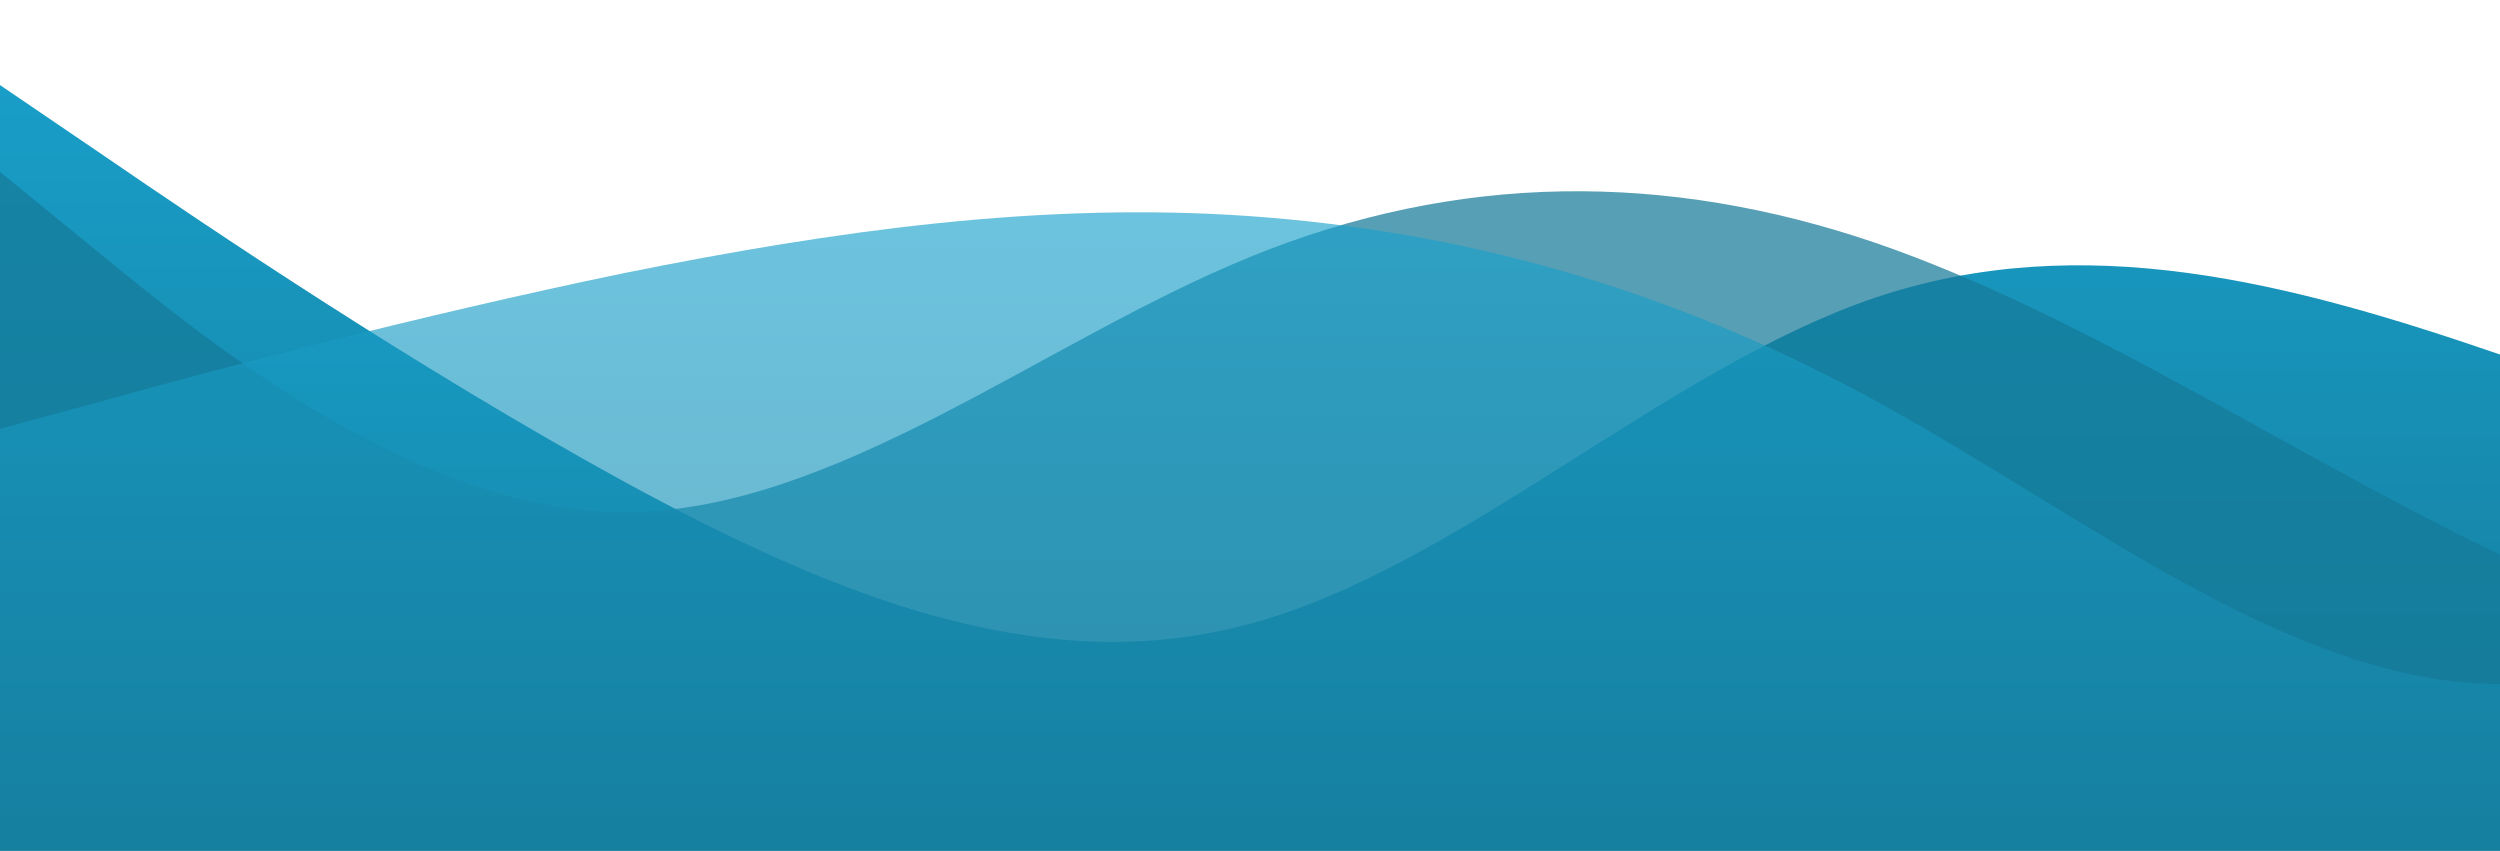 <?xml version="1.0" standalone="no"?>
<svg xmlns:xlink="http://www.w3.org/1999/xlink" id="wave" style="transform:rotate(180deg); transition: 0.3s" viewBox="0 0 1440 490" version="1.1" xmlns="http://www.w3.org/2000/svg"><defs><linearGradient id="sw-gradient-0" x1="0" x2="0" y1="1" y2="0"><stop stop-color="rgba(21, 122, 153, 1)" offset="0%"/><stop stop-color="rgba(25, 162, 205, 1)" offset="100%"/></linearGradient></defs><path style="transform:translate(0, 0px); opacity:1" fill="url(#sw-gradient-0)" d="M0,49L60,89.8C120,131,240,212,360,277.7C480,343,600,392,720,359.3C840,327,960,212,1080,171.5C1200,131,1320,163,1440,204.2C1560,245,1680,294,1800,269.5C1920,245,2040,147,2160,147C2280,147,2400,245,2520,302.2C2640,359,2760,376,2880,392C3000,408,3120,425,3240,367.5C3360,310,3480,180,3600,130.7C3720,82,3840,114,3960,122.5C4080,131,4200,114,4320,114.3C4440,114,4560,131,4680,179.7C4800,229,4920,310,5040,318.5C5160,327,5280,261,5400,261.3C5520,261,5640,327,5760,367.5C5880,408,6000,425,6120,408.3C6240,392,6360,343,6480,269.5C6600,196,6720,98,6840,49C6960,0,7080,0,7200,0C7320,0,7440,0,7560,8.2C7680,16,7800,33,7920,89.8C8040,147,8160,245,8280,269.5C8400,294,8520,245,8580,220.5L8640,196L8640,490L8580,490C8520,490,8400,490,8280,490C8160,490,8040,490,7920,490C7800,490,7680,490,7560,490C7440,490,7320,490,7200,490C7080,490,6960,490,6840,490C6720,490,6600,490,6480,490C6360,490,6240,490,6120,490C6000,490,5880,490,5760,490C5640,490,5520,490,5400,490C5280,490,5160,490,5040,490C4920,490,4800,490,4680,490C4560,490,4440,490,4320,490C4200,490,4080,490,3960,490C3840,490,3720,490,3600,490C3480,490,3360,490,3240,490C3120,490,3000,490,2880,490C2760,490,2640,490,2520,490C2400,490,2280,490,2160,490C2040,490,1920,490,1800,490C1680,490,1560,490,1440,490C1320,490,1200,490,1080,490C960,490,840,490,720,490C600,490,480,490,360,490C240,490,120,490,60,490L0,490Z"/><defs><linearGradient id="sw-gradient-1" x1="0" x2="0" y1="1" y2="0"><stop stop-color="rgba(21, 122, 153, 0.8)" offset="0%"/><stop stop-color="rgba(21, 122, 153, 0.8)" offset="100%"/></linearGradient></defs><path style="transform:translate(0, 50px); opacity:0.9" fill="url(#sw-gradient-1)" d="M0,49L60,98C120,147,240,245,360,245C480,245,600,147,720,98C840,49,960,49,1080,89.8C1200,131,1320,212,1440,269.5C1560,327,1680,359,1800,343C1920,327,2040,261,2160,236.8C2280,212,2400,229,2520,269.5C2640,310,2760,376,2880,400.2C3000,425,3120,408,3240,367.5C3360,327,3480,261,3600,204.2C3720,147,3840,98,3960,114.3C4080,131,4200,212,4320,236.8C4440,261,4560,229,4680,236.8C4800,245,4920,294,5040,285.8C5160,278,5280,212,5400,163.3C5520,114,5640,82,5760,114.3C5880,147,6000,245,6120,253.2C6240,261,6360,180,6480,179.7C6600,180,6720,261,6840,310.3C6960,359,7080,376,7200,334.8C7320,294,7440,196,7560,147C7680,98,7800,98,7920,114.3C8040,131,8160,163,8280,196C8400,229,8520,261,8580,277.7L8640,294L8640,490L8580,490C8520,490,8400,490,8280,490C8160,490,8040,490,7920,490C7800,490,7680,490,7560,490C7440,490,7320,490,7200,490C7080,490,6960,490,6840,490C6720,490,6600,490,6480,490C6360,490,6240,490,6120,490C6000,490,5880,490,5760,490C5640,490,5520,490,5400,490C5280,490,5160,490,5040,490C4920,490,4800,490,4680,490C4560,490,4440,490,4320,490C4200,490,4080,490,3960,490C3840,490,3720,490,3600,490C3480,490,3360,490,3240,490C3120,490,3000,490,2880,490C2760,490,2640,490,2520,490C2400,490,2280,490,2160,490C2040,490,1920,490,1800,490C1680,490,1560,490,1440,490C1320,490,1200,490,1080,490C960,490,840,490,720,490C600,490,480,490,360,490C240,490,120,490,60,490L0,490Z"/><defs><linearGradient id="sw-gradient-2" x1="0" x2="0" y1="1" y2="0"><stop stop-color="rgba(21, 122, 153, 0.8)" offset="0%"/><stop stop-color="rgba(25, 162, 205, 0.8)" offset="100%"/></linearGradient></defs><path style="transform:translate(0, 100px); opacity:0.8" fill="url(#sw-gradient-2)" d="M0,147L60,130.7C120,114,240,82,360,57.2C480,33,600,16,720,24.5C840,33,960,65,1080,130.7C1200,196,1320,294,1440,294C1560,294,1680,196,1800,163.3C1920,131,2040,163,2160,196C2280,229,2400,261,2520,253.2C2640,245,2760,196,2880,163.3C3000,131,3120,114,3240,155.2C3360,196,3480,294,3600,285.8C3720,278,3840,163,3960,147C4080,131,4200,212,4320,228.7C4440,245,4560,196,4680,155.2C4800,114,4920,82,5040,57.2C5160,33,5280,16,5400,40.8C5520,65,5640,131,5760,163.3C5880,196,6000,196,6120,171.5C6240,147,6360,98,6480,138.8C6600,180,6720,310,6840,318.5C6960,327,7080,212,7200,204.2C7320,196,7440,294,7560,302.2C7680,310,7800,229,7920,220.5C8040,212,8160,278,8280,302.2C8400,327,8520,310,8580,302.2L8640,294L8640,490L8580,490C8520,490,8400,490,8280,490C8160,490,8040,490,7920,490C7800,490,7680,490,7560,490C7440,490,7320,490,7200,490C7080,490,6960,490,6840,490C6720,490,6600,490,6480,490C6360,490,6240,490,6120,490C6000,490,5880,490,5760,490C5640,490,5520,490,5400,490C5280,490,5160,490,5040,490C4920,490,4800,490,4680,490C4560,490,4440,490,4320,490C4200,490,4080,490,3960,490C3840,490,3720,490,3600,490C3480,490,3360,490,3240,490C3120,490,3000,490,2880,490C2760,490,2640,490,2520,490C2400,490,2280,490,2160,490C2040,490,1920,490,1800,490C1680,490,1560,490,1440,490C1320,490,1200,490,1080,490C960,490,840,490,720,490C600,490,480,490,360,490C240,490,120,490,60,490L0,490Z"/></svg>